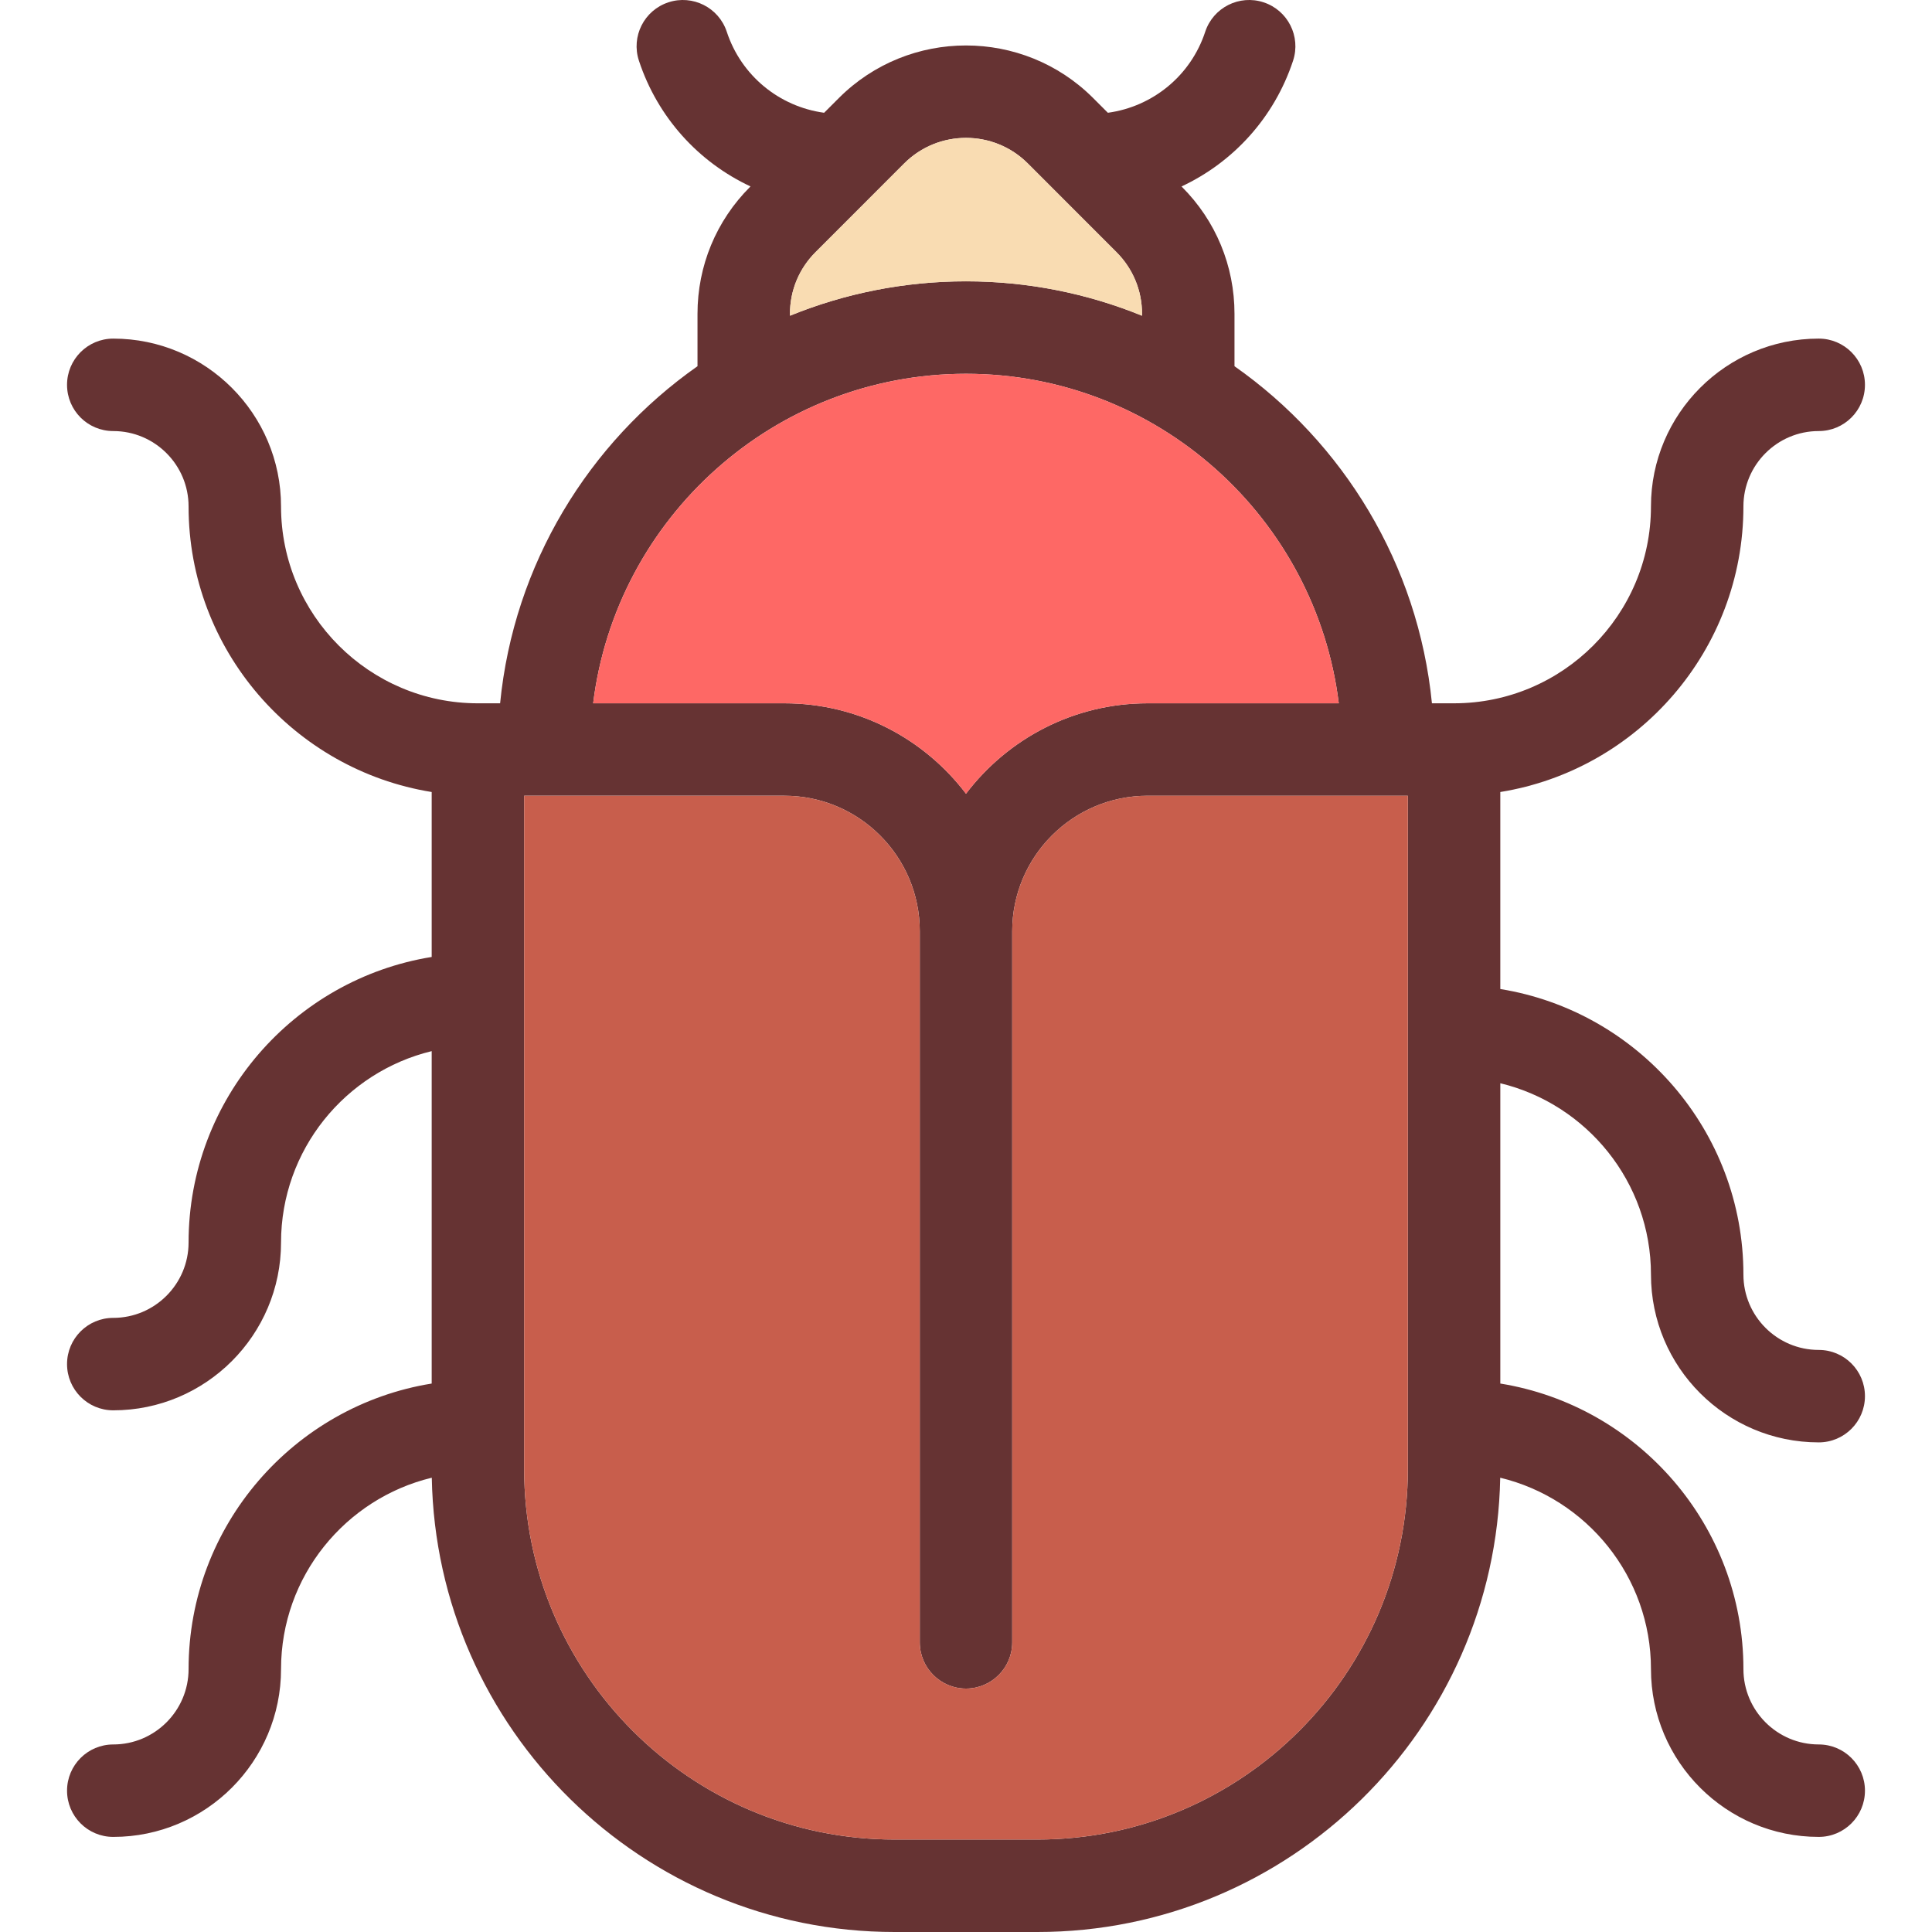<?xml version="1.0" encoding="iso-8859-1"?>
<!-- Generator: Adobe Illustrator 19.0.0, SVG Export Plug-In . SVG Version: 6.00 Build 0)  -->
<svg version="1.1" id="Layer_1" xmlns="http://www.w3.org/2000/svg" xmlns:xlink="http://www.w3.org/1999/xlink" x="0px" y="0px"
	 viewBox="0 0 511.388 511.388" style="enable-background:new 0 0 511.388 511.388;" xml:space="preserve">
<path style="fill:#663333;" d="M481.405,89.626c6.767,0,12.236,5.482,12.236,12.236c0,6.767-5.47,12.236-12.236,12.236
	c-10.988,0-19.933,8.945-19.933,19.945c0,38.067-27.923,69.723-64.351,75.596v52.151c18.208,2.937,34.298,12.322,45.837,25.733
	c11.527,13.399,18.514,30.823,18.514,49.851c0,11,8.945,19.945,19.933,19.945c6.767,0,12.236,5.47,12.236,12.236
	c0,6.754-5.47,12.236-12.236,12.236c-12.236,0-23.347-4.98-31.386-13.019C441.98,360.734,437,349.624,437,337.375
	c0-24.522-17.033-45.14-39.878-50.646v79.487c18.208,2.937,34.298,12.322,45.837,25.733c11.527,13.399,18.514,30.823,18.514,49.851
	c0,11,8.945,19.945,19.933,19.945c6.767,0,12.236,5.482,12.236,12.236c0,6.754-5.47,12.236-12.236,12.236
	c-12.236,0-23.347-4.98-31.386-13.019C441.98,465.159,437,454.049,437,441.8c0-24.522-17.045-45.152-39.903-50.658
	c-1.224,66.529-55.7,120.246-122.498,120.246h-37.81c-66.798,0-121.274-53.73-122.498-120.246
	c-11.429,2.753-21.401,9.287-28.523,18.195c-7.122,8.908-11.38,20.202-11.38,32.463c0,24.497-19.921,44.418-44.406,44.418
	c-6.767,0-12.236-5.482-12.236-12.236c0-6.754,5.47-12.236,12.236-12.236c5.494,0,10.474-2.239,14.084-5.849
	c3.61-3.61,5.849-8.602,5.849-14.096c0-38.055,27.923-69.71,64.351-75.584v-87.991c-11.429,2.765-21.389,9.3-28.511,18.208
	c-7.109,8.92-11.368,20.202-11.368,32.451c0,24.497-19.921,44.418-44.406,44.418c-6.767,0-12.236-5.482-12.236-12.236
	c0-6.754,5.47-12.236,12.236-12.236c5.494,0,10.474-2.239,14.084-5.849s5.849-8.602,5.849-14.096
	c0-38.055,27.923-69.71,64.351-75.584V209.64c-36.428-5.873-64.351-37.529-64.351-75.596c0-11-8.945-19.945-19.933-19.945
	c-6.767,0-12.236-5.47-12.236-12.236c0-6.754,5.47-12.236,12.236-12.236c24.485,0,44.406,19.933,44.406,44.418
	c0,28.731,23.384,52.115,52.115,52.115h5.873c3.622-36.844,23.457-69.001,52.249-89.227V83.08c0-12.701,4.943-24.656,13.937-33.638
	l0.086-0.098c-13.692-6.4-24.558-18.208-29.526-33.271c-2.117-6.424,1.37-13.338,7.795-15.454c6.412-2.117,13.338,1.37,15.454,7.782
	c3.818,11.625,13.888,19.823,25.77,21.45l3.903-3.903c18.55-18.55,48.75-18.55,67.3,0l3.903,3.903
	c11.882-1.627,21.952-9.826,25.77-21.45c2.117-6.412,9.043-9.899,15.454-7.782c6.424,2.117,9.911,9.03,7.795,15.454
	c-4.968,15.051-15.822,26.871-29.526,33.283l0.086,0.086c8.994,8.981,13.937,20.936,13.937,33.638v13.852
	c28.792,20.227,48.627,52.384,52.261,89.227h5.861c28.731,0,52.115-23.384,52.115-52.115C437,109.559,456.921,89.626,481.405,89.626
	z M372.649,388.866V210.631h-68.891c-19.749,0-35.828,16.066-35.828,35.828v188.256c0,6.754-5.482,12.236-12.236,12.236
	c-6.754,0-12.236-5.482-12.236-12.236V246.459c0-19.762-16.079-35.828-35.828-35.828h-68.891v178.234
	c0,54.072,43.99,98.05,98.05,98.05h37.81C328.659,486.916,372.649,442.938,372.649,388.866z M303.758,186.159h50.609
	c-6.045-49.08-47.979-87.221-98.674-87.221s-92.654,38.141-98.686,87.221h50.622c19.603,0,37.039,9.41,48.064,23.934
	C266.719,195.568,284.156,186.159,303.758,186.159z M302.29,83.569V83.08c0-6.167-2.398-11.967-6.767-16.336l-23.482-23.494
	c-9.018-9.006-23.677-9.006-32.695,0l-23.482,23.494c-4.368,4.368-6.767,10.168-6.767,16.336v0.489
	c14.39-5.861,30.126-9.104,46.596-9.104S287.9,77.708,302.29,83.569z"/>
<path style="fill:#C85E4C;" d="M372.649,210.631v178.234c0,54.072-43.99,98.05-98.05,98.05h-37.81
	c-54.06,0-98.05-43.977-98.05-98.05V210.631h68.891c19.749,0,35.828,16.066,35.828,35.828v188.256
	c0,6.754,5.482,12.236,12.236,12.236c6.754,0,12.236-5.482,12.236-12.236V246.459c0-19.762,16.079-35.828,35.828-35.828
	L372.649,210.631L372.649,210.631z"/>
<path style="fill:#FE6865;" d="M354.368,186.159h-50.609c-19.603,0-37.039,9.41-48.064,23.934
	c-11.025-14.525-28.462-23.934-48.064-23.934h-50.622c6.033-49.08,47.991-87.221,98.686-87.221S348.323,137.079,354.368,186.159z"/>
<path style="fill:#F9DCB2;" d="M302.29,83.08v0.489c-14.39-5.861-30.126-9.104-46.596-9.104s-32.206,3.243-46.596,9.104V83.08
	c0-6.167,2.398-11.967,6.767-16.336l23.482-23.494c9.018-9.006,23.677-9.006,32.695,0l23.482,23.494
	C299.892,71.113,302.29,76.913,302.29,83.08z"/>
<g>
</g>
<g>
</g>
<g>
</g>
<g>
</g>
<g>
</g>
<g>
</g>
<g>
</g>
<g>
</g>
<g>
</g>
<g>
</g>
<g>
</g>
<g>
</g>
<g>
</g>
<g>
</g>
<g>
</g>
</svg>
